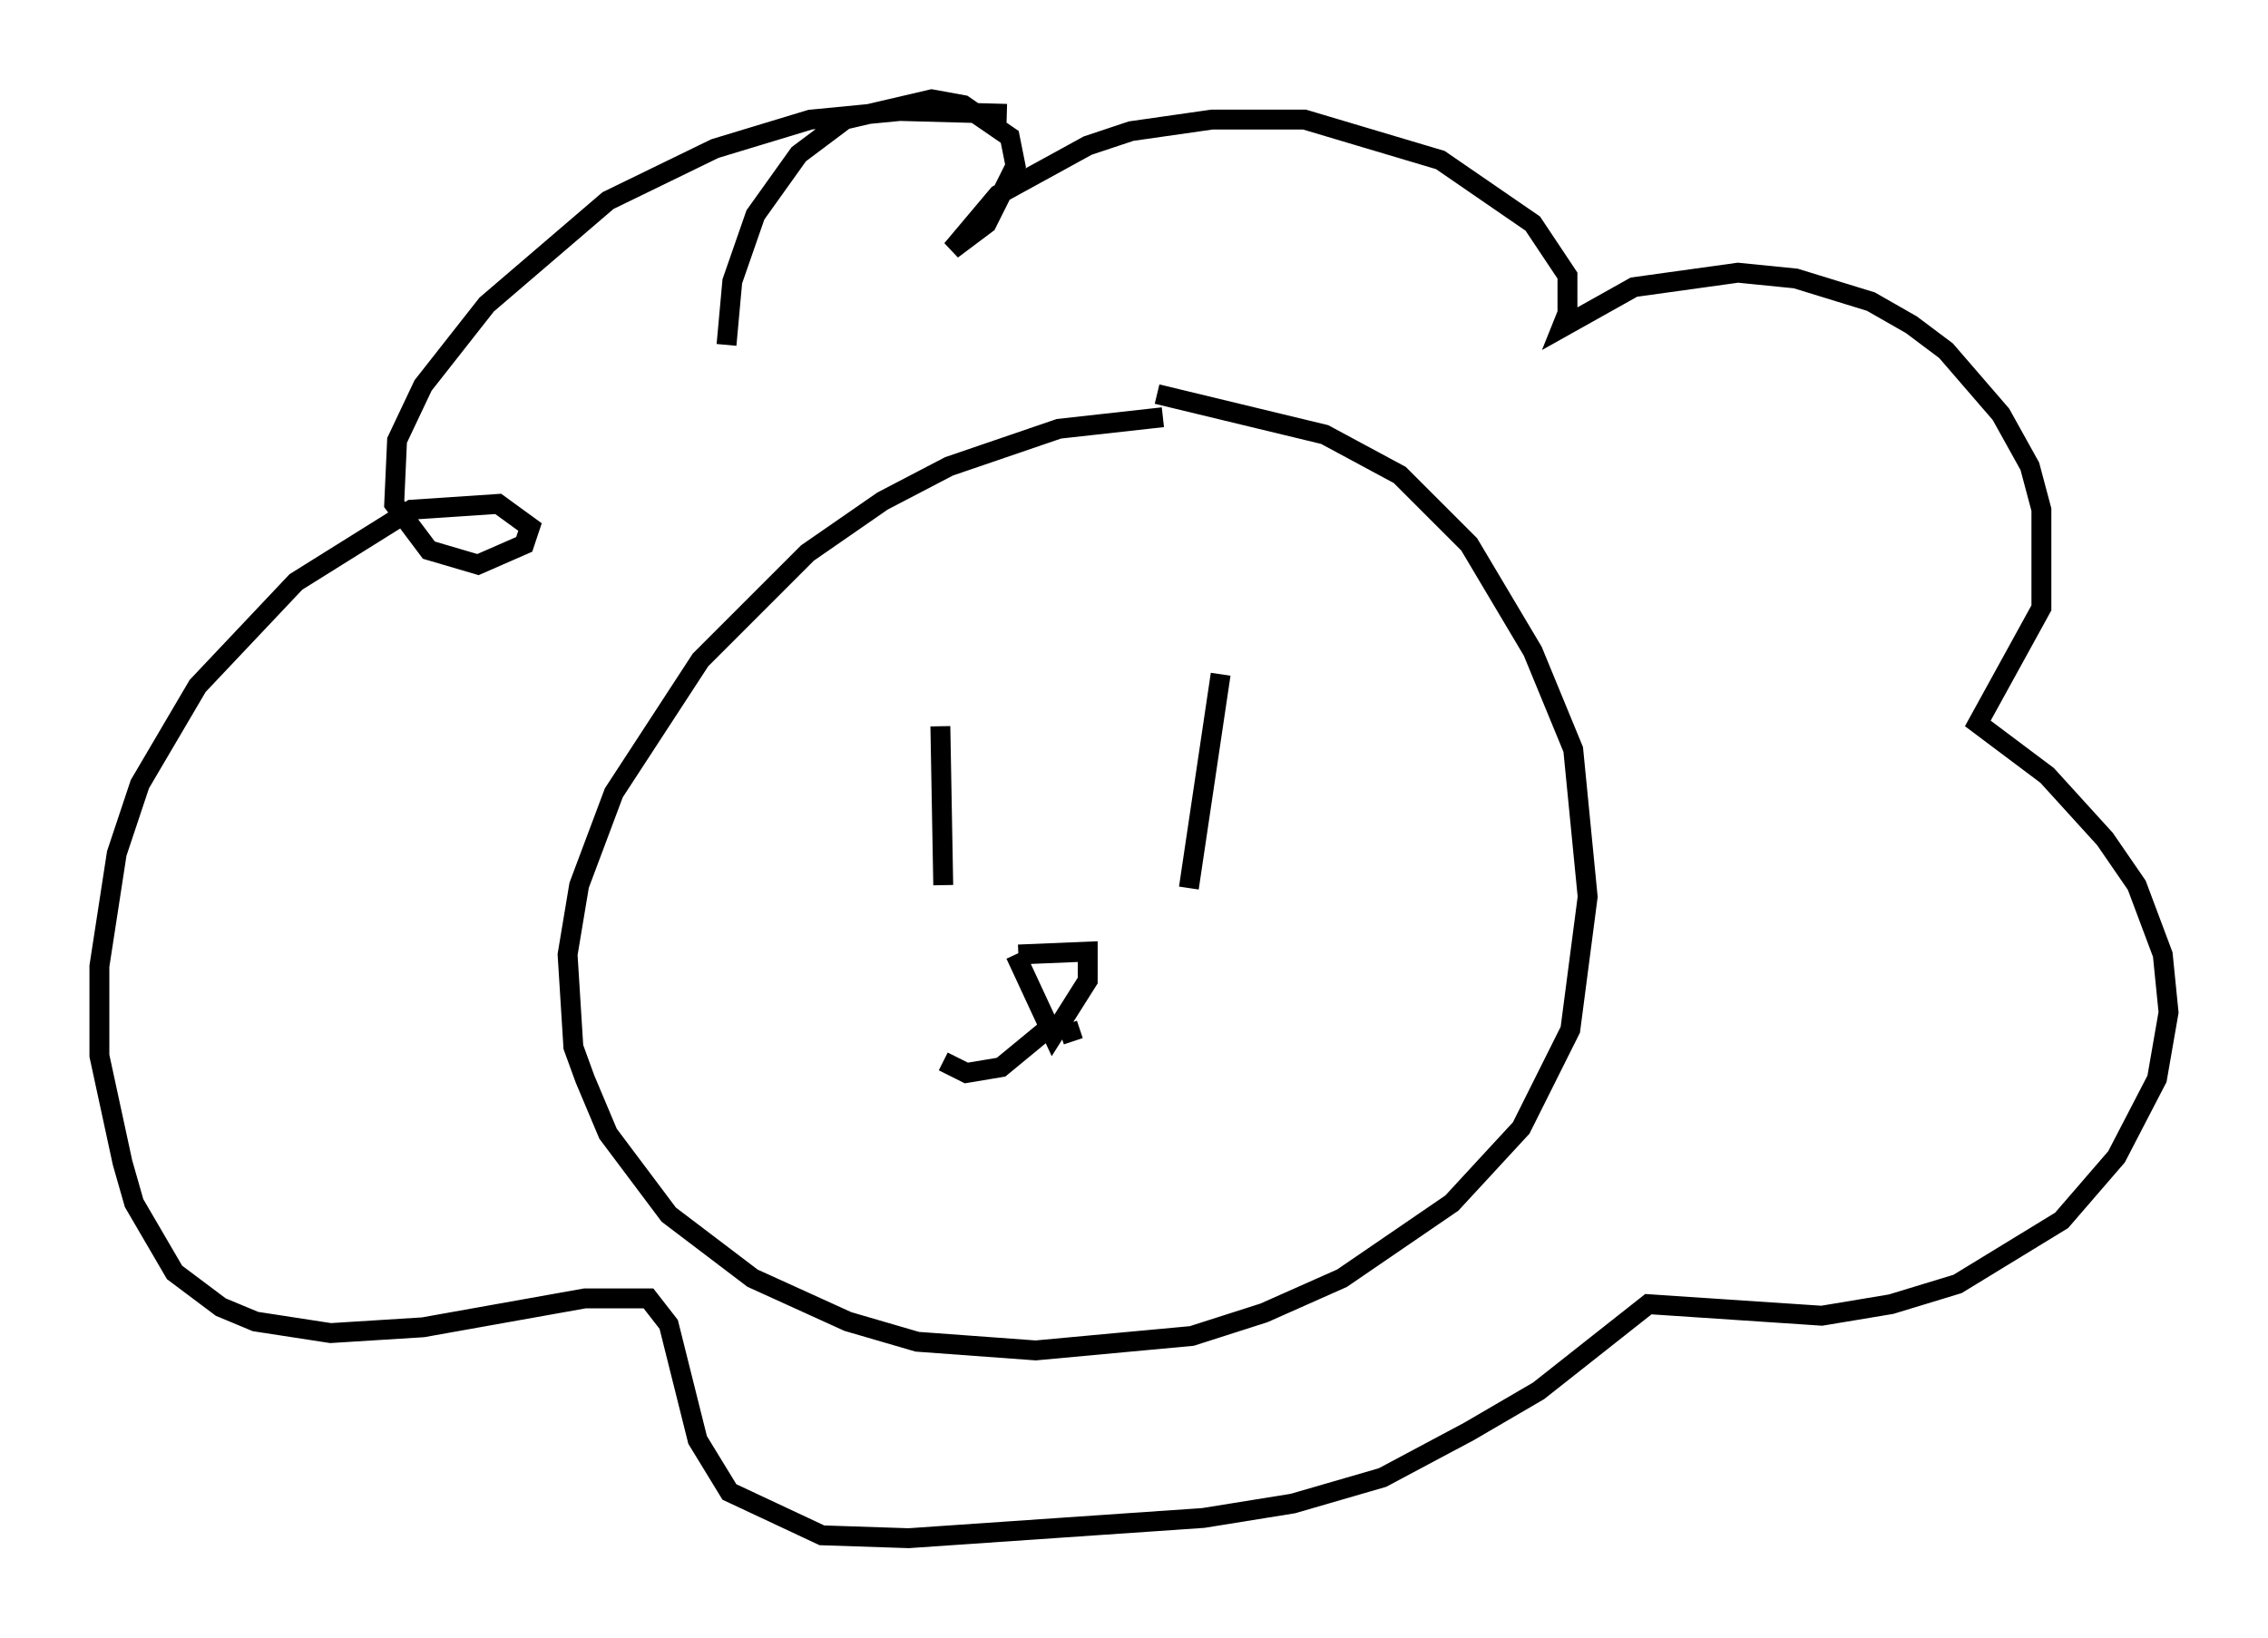 <?xml version="1.0" encoding="utf-8" ?>
<svg baseProfile="full" height="82.335" version="1.1" width="114" xmlns="http://www.w3.org/2000/svg" xmlns:ev="http://www.w3.org/2001/xml-events" xmlns:xlink="http://www.w3.org/1999/xlink"><defs /><rect fill="white" height="82.335" width="114" x="0" y="0" /><path d="M63.1, 21.849 m-4.648, -0.872 l-5.229, 0.581 -5.52, 1.888 l-3.341, 1.743 -3.777, 2.615 l-5.374, 5.374 -4.358, 6.682 l-1.743, 4.648 -0.581, 3.486 l0.291, 4.648 0.581, 1.598 l1.162, 2.76 3.05, 4.067 l4.212, 3.196 4.793, 2.179 l3.486, 1.017 5.955, 0.436 l7.844, -0.726 3.631, -1.162 l3.922, -1.743 5.52, -3.777 l3.486, -3.777 2.469, -4.939 l0.872, -6.682 -0.726, -7.408 l-2.034, -4.939 -3.196, -5.374 l-3.486, -3.486 -3.777, -2.034 l-8.425, -2.034 m-7.553, -14.089 l-5.374, -0.145 -4.503, 0.436 l-4.793, 1.453 -5.374, 2.615 l-6.101, 5.229 -3.196, 4.067 l-1.307, 2.76 -0.145, 3.196 l1.743, 2.324 2.469, 0.726 l2.324, -1.017 0.291, -0.872 l-1.598, -1.162 -4.358, 0.291 l-5.81, 3.631 -4.939, 5.229 l-2.905, 4.939 -1.162, 3.486 l-0.872, 5.665 0.0, 4.503 l1.162, 5.374 0.581, 2.034 l2.034, 3.486 2.324, 1.743 l1.743, 0.726 3.777, 0.581 l4.648, -0.291 8.134, -1.453 l3.196, 0.0 1.017, 1.307 l1.453, 5.81 1.598, 2.615 l4.648, 2.179 4.358, 0.145 l14.816, -1.017 4.503, -0.726 l4.503, -1.307 4.358, -2.324 l3.486, -2.034 5.52, -4.358 l8.715, 0.581 3.486, -0.581 l3.341, -1.017 5.229, -3.196 l2.76, -3.196 2.034, -3.922 l0.581, -3.341 -0.291, -2.905 l-1.307, -3.486 -1.598, -2.324 l-2.905, -3.196 -3.486, -2.615 l3.196, -5.81 0.0, -4.939 l-0.581, -2.179 -1.453, -2.615 l-2.76, -3.196 -1.743, -1.307 l-2.034, -1.162 -3.777, -1.162 l-2.905, -0.291 -5.229, 0.726 l-3.631, 2.034 0.291, -0.726 l0.0, -1.888 -1.743, -2.615 l-4.648, -3.196 -6.827, -2.034 l-4.648, 0.0 -4.067, 0.581 l-2.179, 0.726 -4.503, 2.469 l-2.324, 2.76 1.743, -1.307 l1.453, -2.905 -0.291, -1.453 l-2.324, -1.598 -1.598, -0.291 l-4.358, 1.017 -2.324, 1.743 l-2.179, 3.05 -1.162, 3.341 l-0.291, 3.196 m10.749, 19.173 l0.145, 7.989 m13.944, -10.603 l-1.598, 10.749 m-8.57, 3.341 l3.486, -0.145 0.0, 1.453 l-1.743, 2.76 -1.888, -4.067 m1.743, 3.631 l-2.469, 2.034 -1.743, 0.291 l-1.162, -0.581 m6.246, -1.888 l0.291, 0.872 " fill="none" stroke="black" stroke-width="1" /></svg>